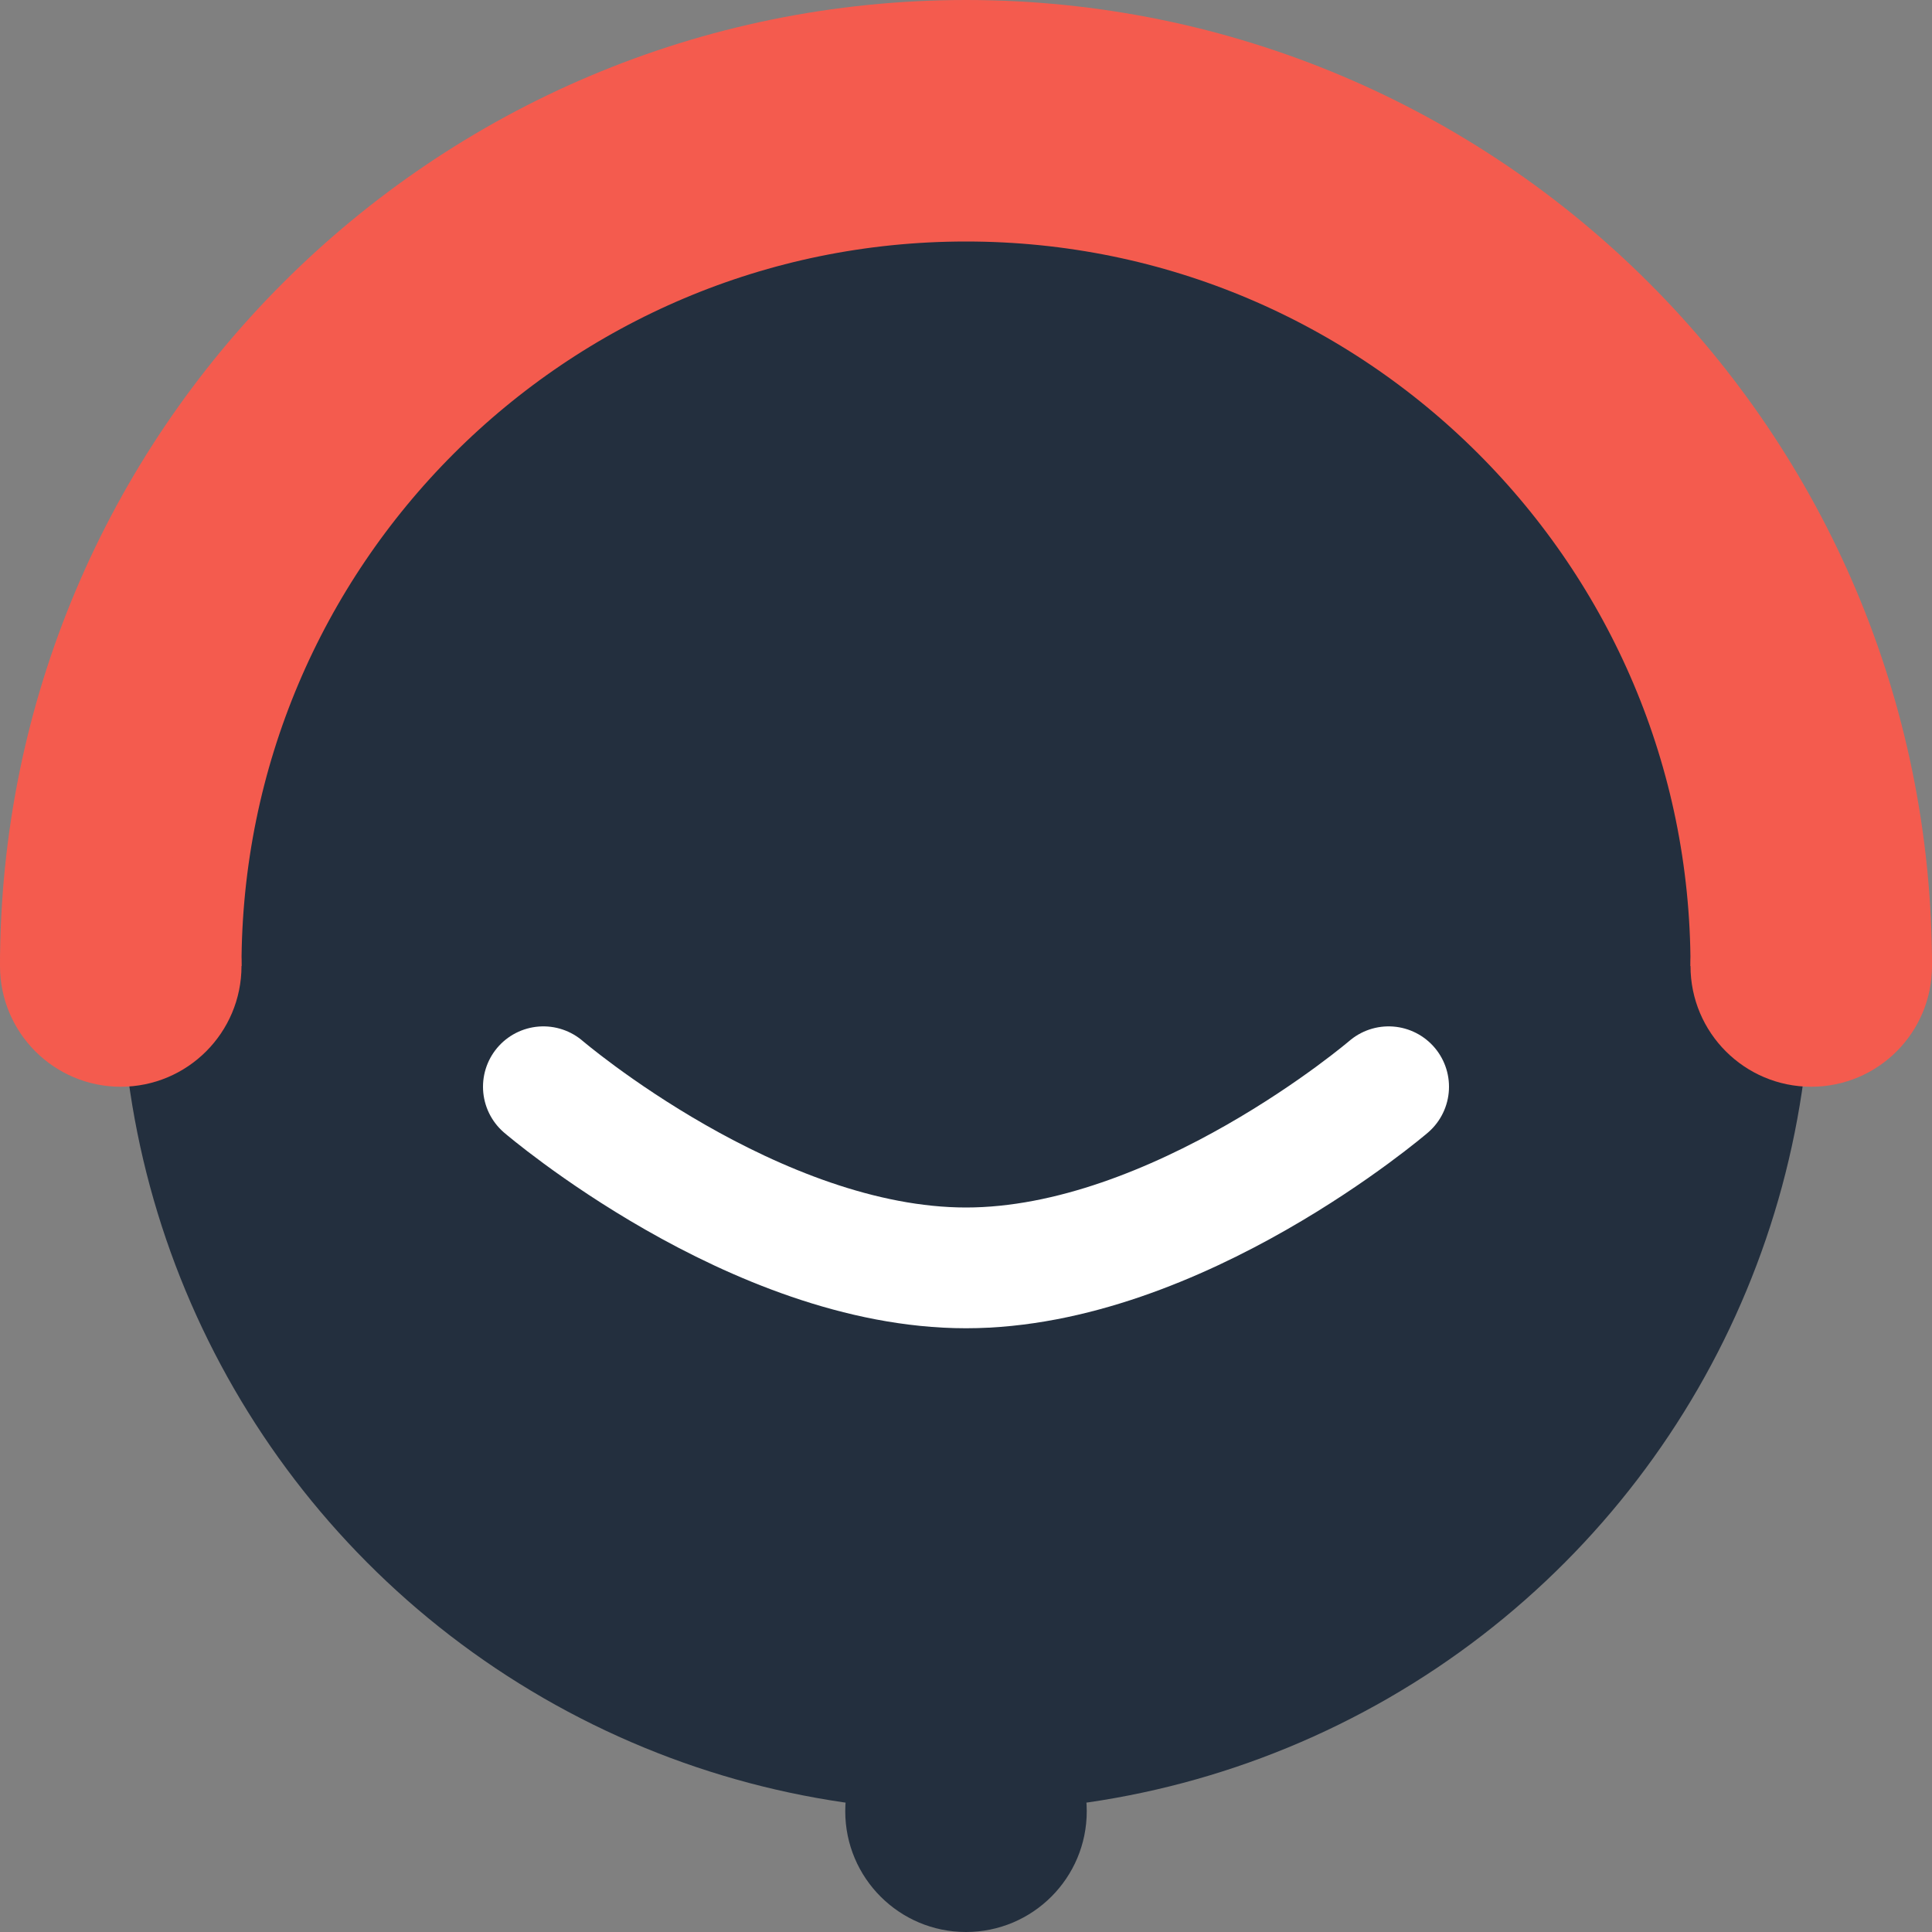 <?xml version="1.0" encoding="UTF-8"?>
<svg width="32" height="32" viewBox="0 0 32 32" fill="none" xmlns="http://www.w3.org/2000/svg">
    <rect x="0" y="0" width="32" height="32" fill="#808080" stroke="none"/>
    <!-- Main circle -->
    <circle cx="16" cy="16" r="14" fill="#232F3E"/>
    
    <!-- Top arc -->
    <path d="M2 16C2 8.268 8.268 2 16 2C23.732 2 30 8.268 30 16" stroke="#F45B4E" stroke-width="4"/>
    
    <!-- Smile line -->
    <path d="M9 18C9 18 12.5 21 16 21C19.5 21 23 18 23 18" stroke="white" stroke-width="2" stroke-linecap="round"/>
    
    <!-- Dots -->
    <circle cx="30" cy="16" r="2" fill="#F45B4E"/>
    <circle cx="2" cy="16" r="2" fill="#F45B4E"/>
    <circle cx="16" cy="30" r="2" fill="#232F3E"/>
</svg> 